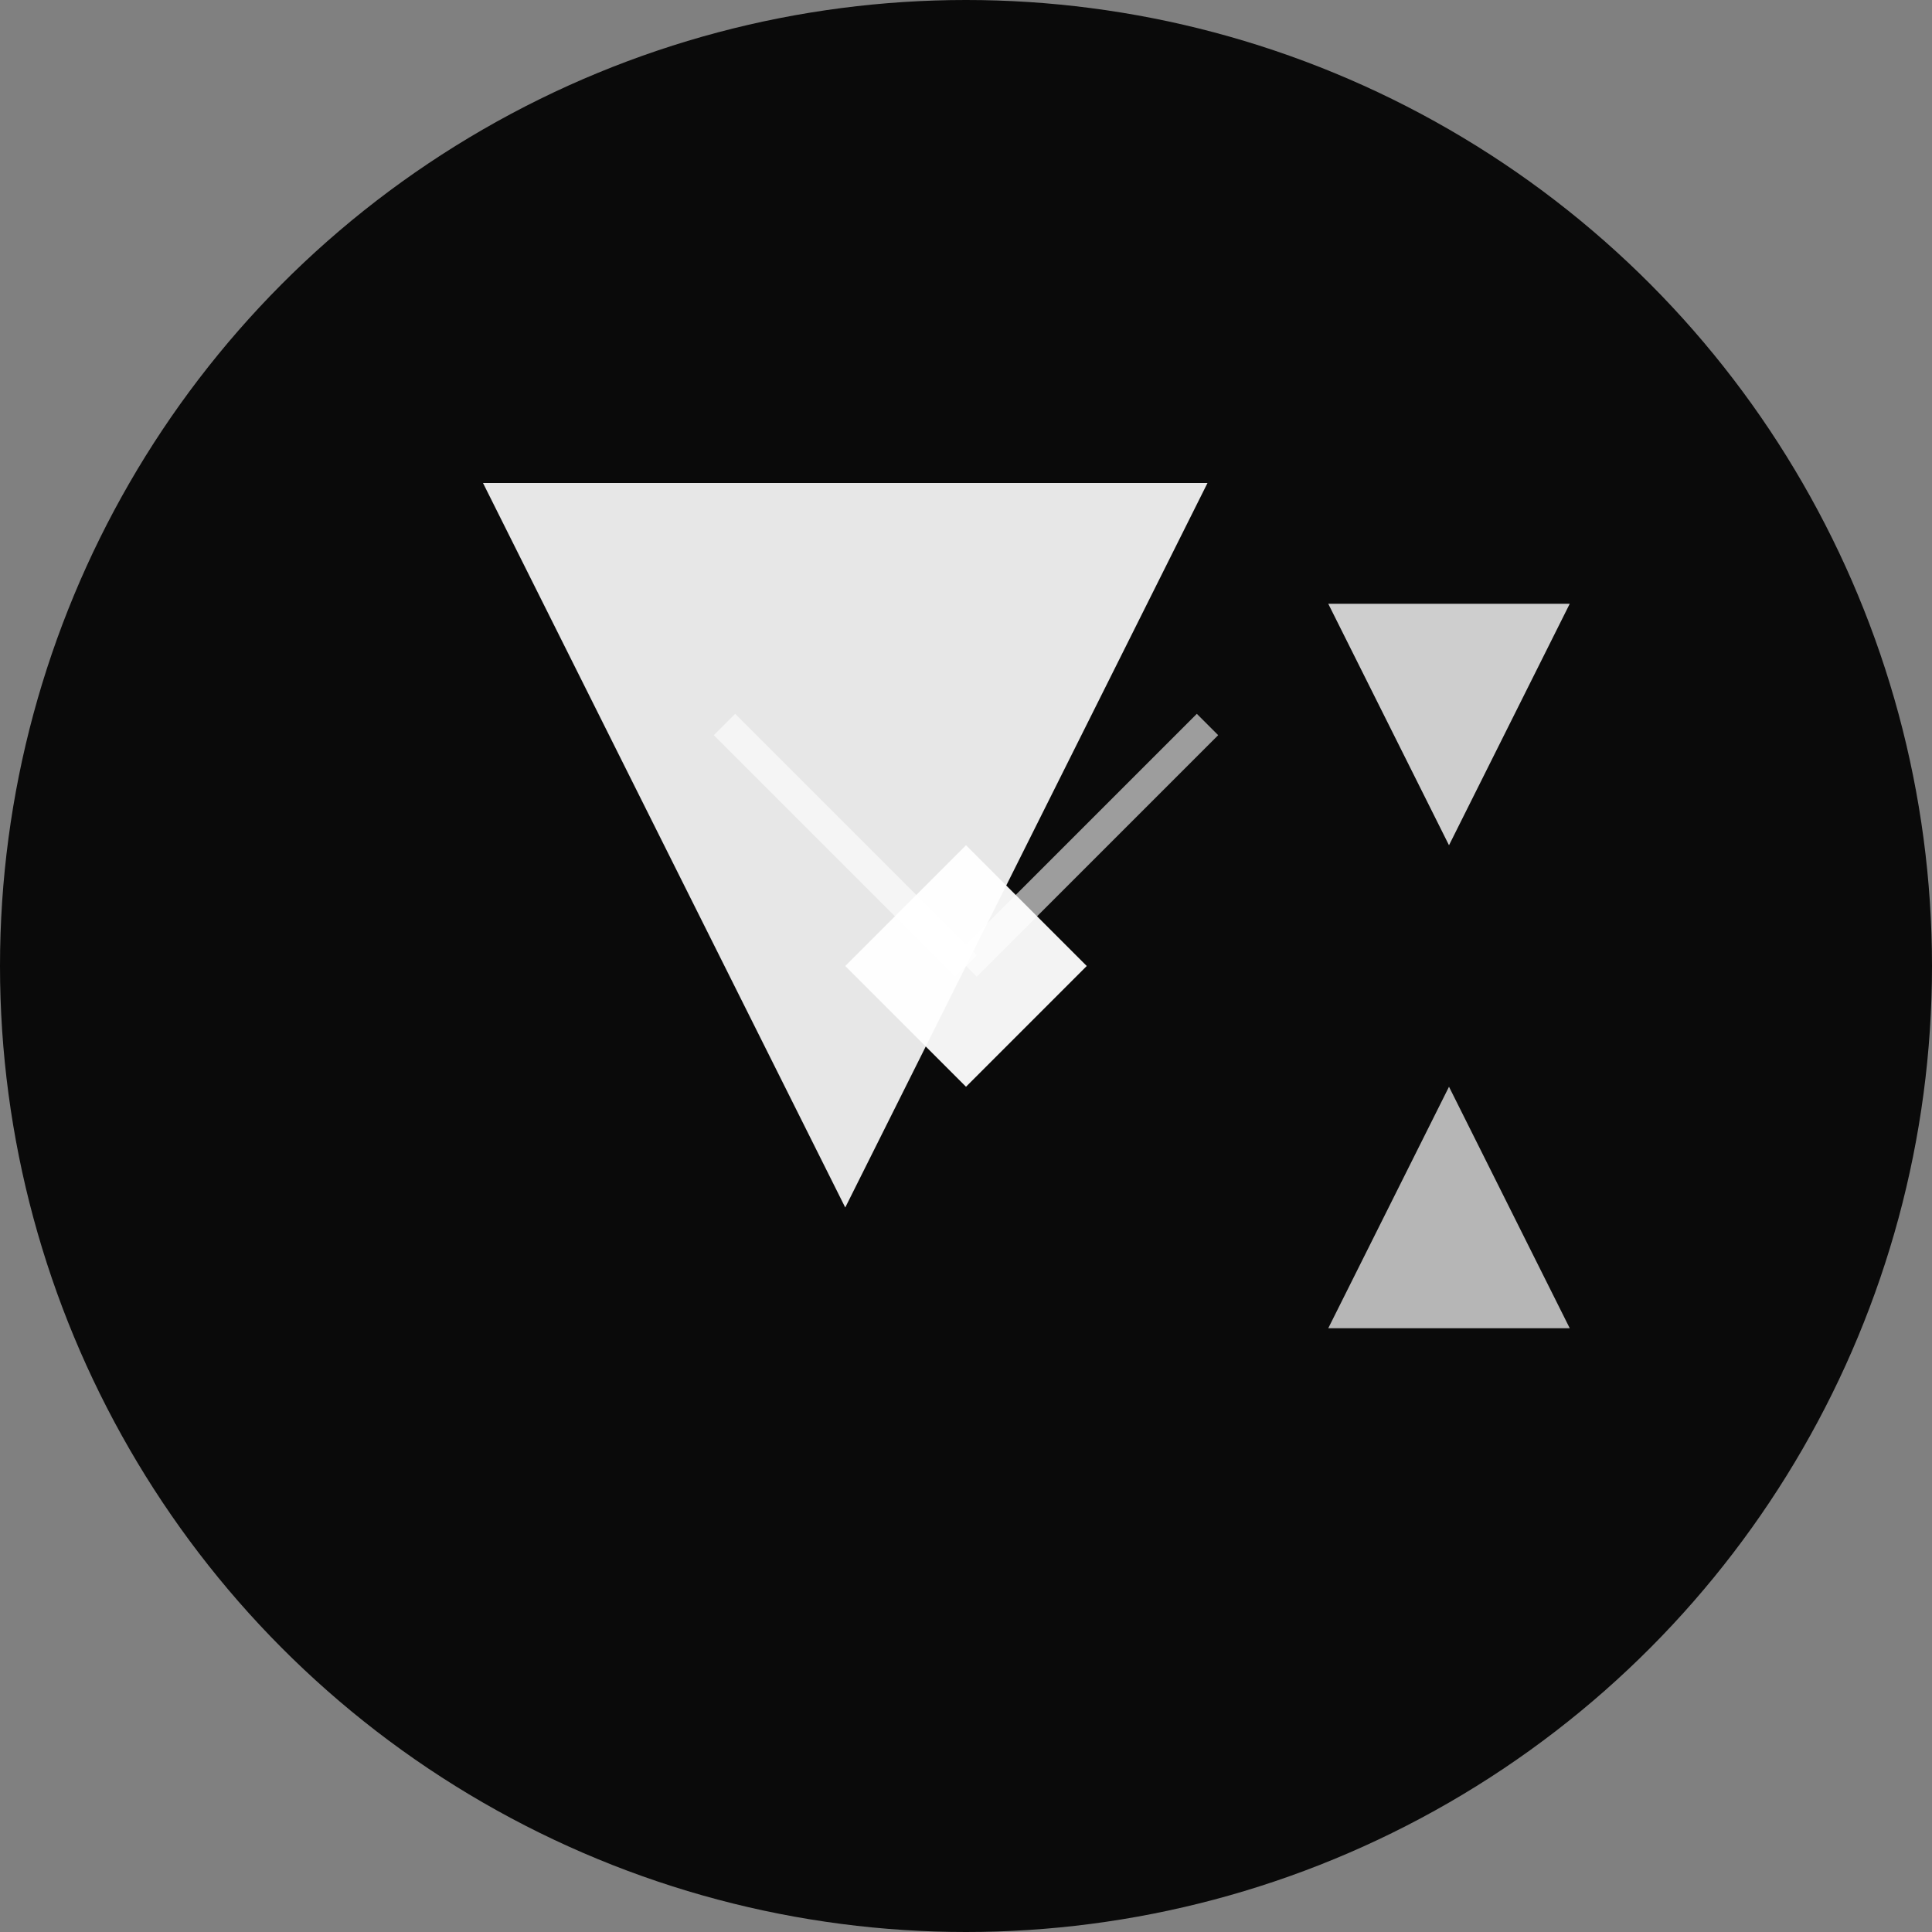 <svg xmlns="http://www.w3.org/2000/svg" viewBox="0 0 32 32" fill="none">
  <rect x="0" y="0" width="32" height="32" fill="#808080" stroke="none"/>
  <!-- Background circle -->
  <circle cx="16" cy="16" r="16" fill="#0A0A0A"/>
  
  <!-- Main geometric shapes inspired by the user's concepts -->
  <!-- Large left triangle -->
  <path d="M8 8 L20 8 L14 20 Z" fill="#FFFFFF" fill-opacity="0.9"/>
  
  <!-- Right geometric elements -->
  <path d="M22 10 L26 10 L24 14 Z" fill="#FFFFFF" fill-opacity="0.8"/>
  <path d="M24 18 L26 22 L22 22 Z" fill="#FFFFFF" fill-opacity="0.7"/>
  
  <!-- Center diamond -->
  <path d="M16 14 L18 16 L16 18 L14 16 Z" fill="#FFFFFF" fill-opacity="0.95"/>
  
  <!-- Accent lines for depth -->
  <path d="M12 12 L16 16" stroke="#FFFFFF" stroke-width="0.5" stroke-opacity="0.6"/>
  <path d="M20 12 L16 16" stroke="#FFFFFF" stroke-width="0.5" stroke-opacity="0.6"/>
</svg>
